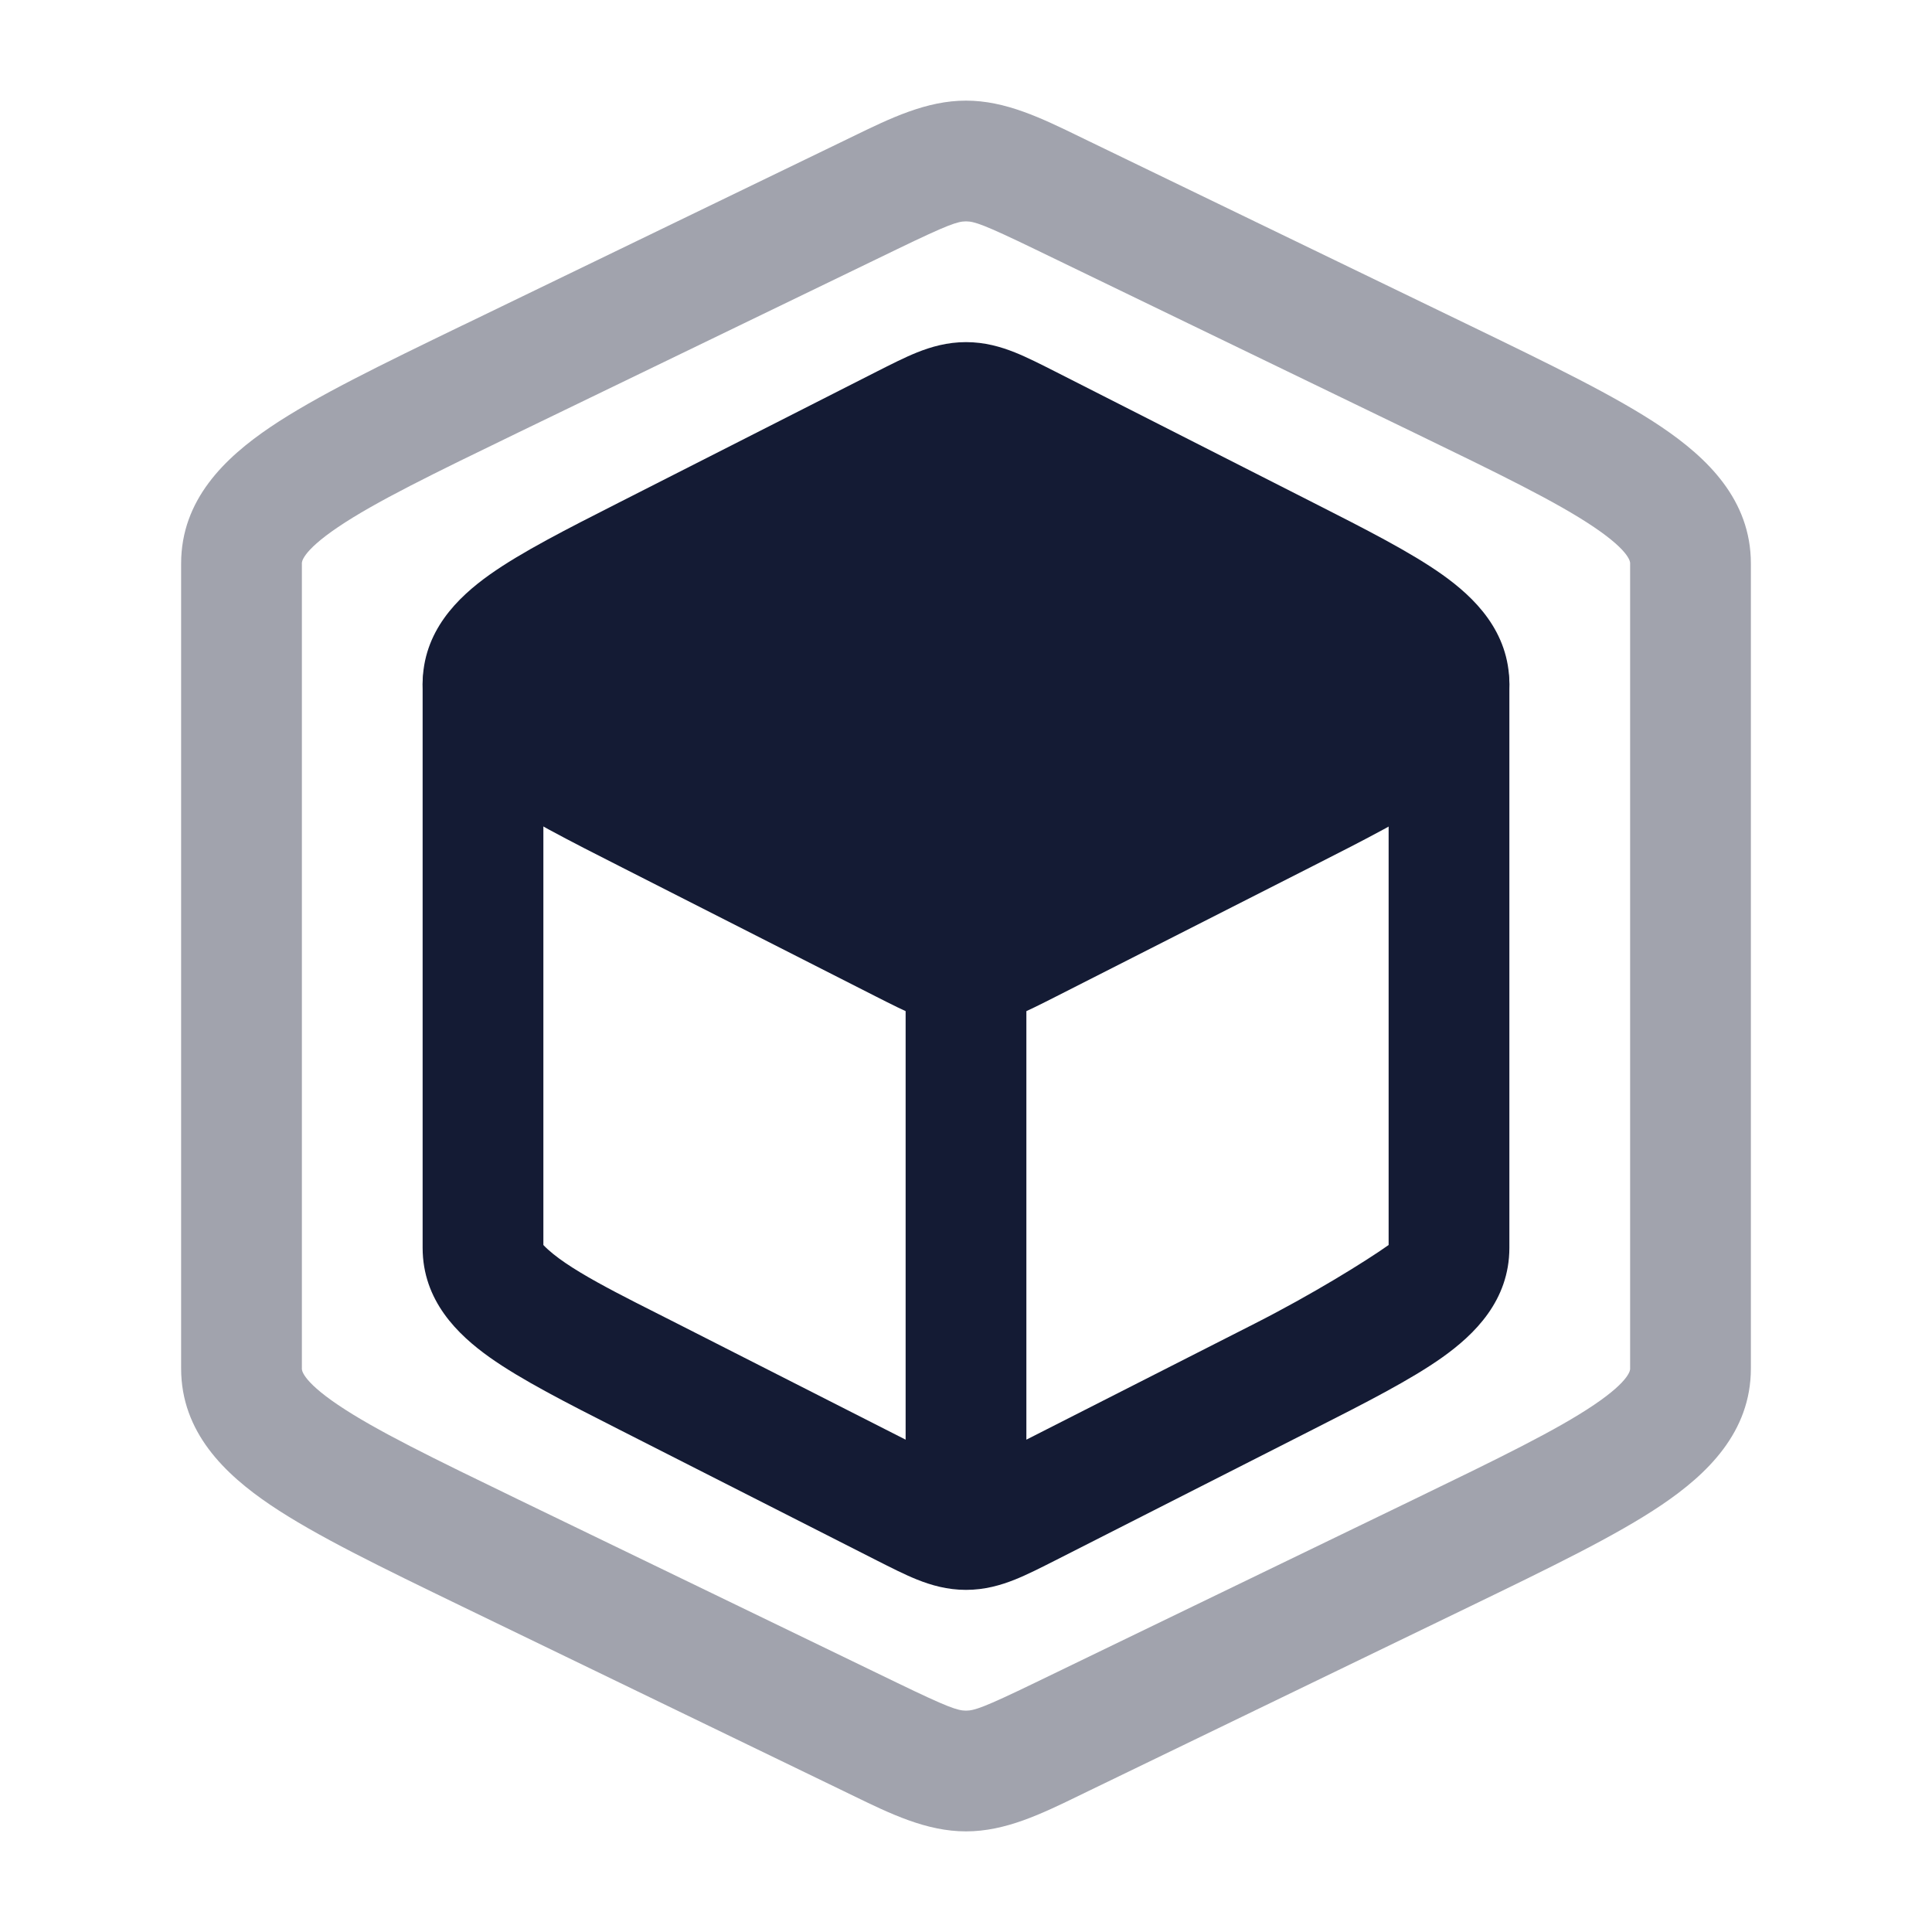 <svg width="24" height="24" viewBox="0 0 24 24" fill="none" xmlns="http://www.w3.org/2000/svg">
<path d="M6 7.75C6.414 7.75 6.75 8.086 6.75 8.5V15.466C7.027 15.758 7.702 16.081 8.417 16.444L11.25 17.884V12C11.25 11.586 11.586 11.25 12 11.25C12.414 11.25 12.75 11.586 12.75 12V17.884L15.583 16.444C16.298 16.081 16.96 15.671 17.25 15.466V8.5C17.25 8.086 17.586 7.75 18 7.75C18.414 7.75 18.75 8.086 18.75 8.5V15.5C18.75 16.157 18.315 16.579 17.915 16.863C17.523 17.141 16.963 17.426 16.315 17.755L13.111 19.383C12.935 19.472 12.763 19.56 12.608 19.622C12.433 19.692 12.233 19.75 12 19.75C11.767 19.75 11.567 19.692 11.392 19.622C11.237 19.56 11.065 19.472 10.889 19.383L7.685 17.755L7.685 17.755C7.037 17.426 6.477 17.141 6.085 16.863C5.685 16.579 5.25 16.157 5.25 15.5V8.5C5.25 8.086 5.586 7.75 6 7.75Z" fill="#141B34"/>
<path d="M11.392 4.378C11.567 4.308 11.767 4.25 12 4.25C12.233 4.25 12.433 4.308 12.608 4.378C12.763 4.44 12.935 4.528 13.111 4.617L16.315 6.245L16.315 6.245C16.963 6.574 17.523 6.859 17.915 7.137C18.315 7.421 18.75 7.844 18.75 8.5C18.75 9.156 18.315 9.579 17.915 9.863C17.523 10.141 16.963 10.426 16.315 10.755L16.315 10.755L13.111 12.383C12.935 12.472 12.763 12.56 12.608 12.622C12.433 12.692 12.233 12.75 12 12.75C11.767 12.75 11.567 12.692 11.392 12.622C11.237 12.56 11.065 12.472 10.889 12.383L7.737 10.781C7.09 10.453 6.477 10.141 6.085 9.863C5.685 9.579 5.25 9.156 5.25 8.5C5.25 7.844 5.685 7.421 6.085 7.137C6.477 6.859 7.037 6.574 7.685 6.245L7.685 6.245L10.889 4.617C11.065 4.528 11.237 4.44 11.392 4.378Z" fill="#141B34"/>
<path opacity="0.4" fill-rule="evenodd" clip-rule="evenodd" d="M12 2.75C11.898 2.75 11.786 2.785 11.137 3.099L6.442 5.371C5.381 5.885 4.662 6.235 4.199 6.548C3.737 6.86 3.749 6.991 3.75 7C3.75 6.999 3.75 7 3.75 7L3.75 17C3.75 17 3.75 17 3.75 17C3.749 17.009 3.737 17.14 4.199 17.452C4.662 17.765 5.381 18.115 6.442 18.629L11.137 20.901C11.786 21.215 11.898 21.25 12 21.25C12.102 21.25 12.214 21.215 12.863 20.901L17.558 18.629C18.619 18.115 19.338 17.765 19.801 17.452C20.263 17.14 20.251 17.009 20.25 17C20.25 17 20.25 17 20.25 17L20.25 7C20.25 7 20.25 7 20.25 7C20.251 6.991 20.263 6.86 19.801 6.548C19.338 6.235 18.619 5.885 17.558 5.371L12.863 3.099C12.214 2.785 12.102 2.75 12 2.75ZM10.586 1.699C11.065 1.466 11.509 1.25 12 1.25C12.491 1.25 12.935 1.466 13.414 1.699C13.448 1.715 13.482 1.732 13.517 1.749L18.268 4.048C19.258 4.528 20.077 4.924 20.641 5.305C21.206 5.687 21.75 6.207 21.75 7V17C21.75 17.793 21.206 18.313 20.641 18.695C20.077 19.076 19.258 19.472 18.268 19.952L13.517 22.251C13.482 22.268 13.448 22.285 13.414 22.301C12.935 22.534 12.491 22.75 12 22.75C11.509 22.75 11.065 22.534 10.586 22.301C10.552 22.285 10.518 22.268 10.483 22.251L5.732 19.952C4.742 19.472 3.923 19.076 3.359 18.695C2.794 18.313 2.25 17.793 2.25 17V7C2.25 6.207 2.794 5.687 3.359 5.305C3.923 4.924 4.742 4.528 5.732 4.048C5.751 4.039 5.77 4.03 5.789 4.021L10.483 1.749C10.518 1.732 10.552 1.715 10.586 1.699Z" fill="#141B34"/>
</svg>
